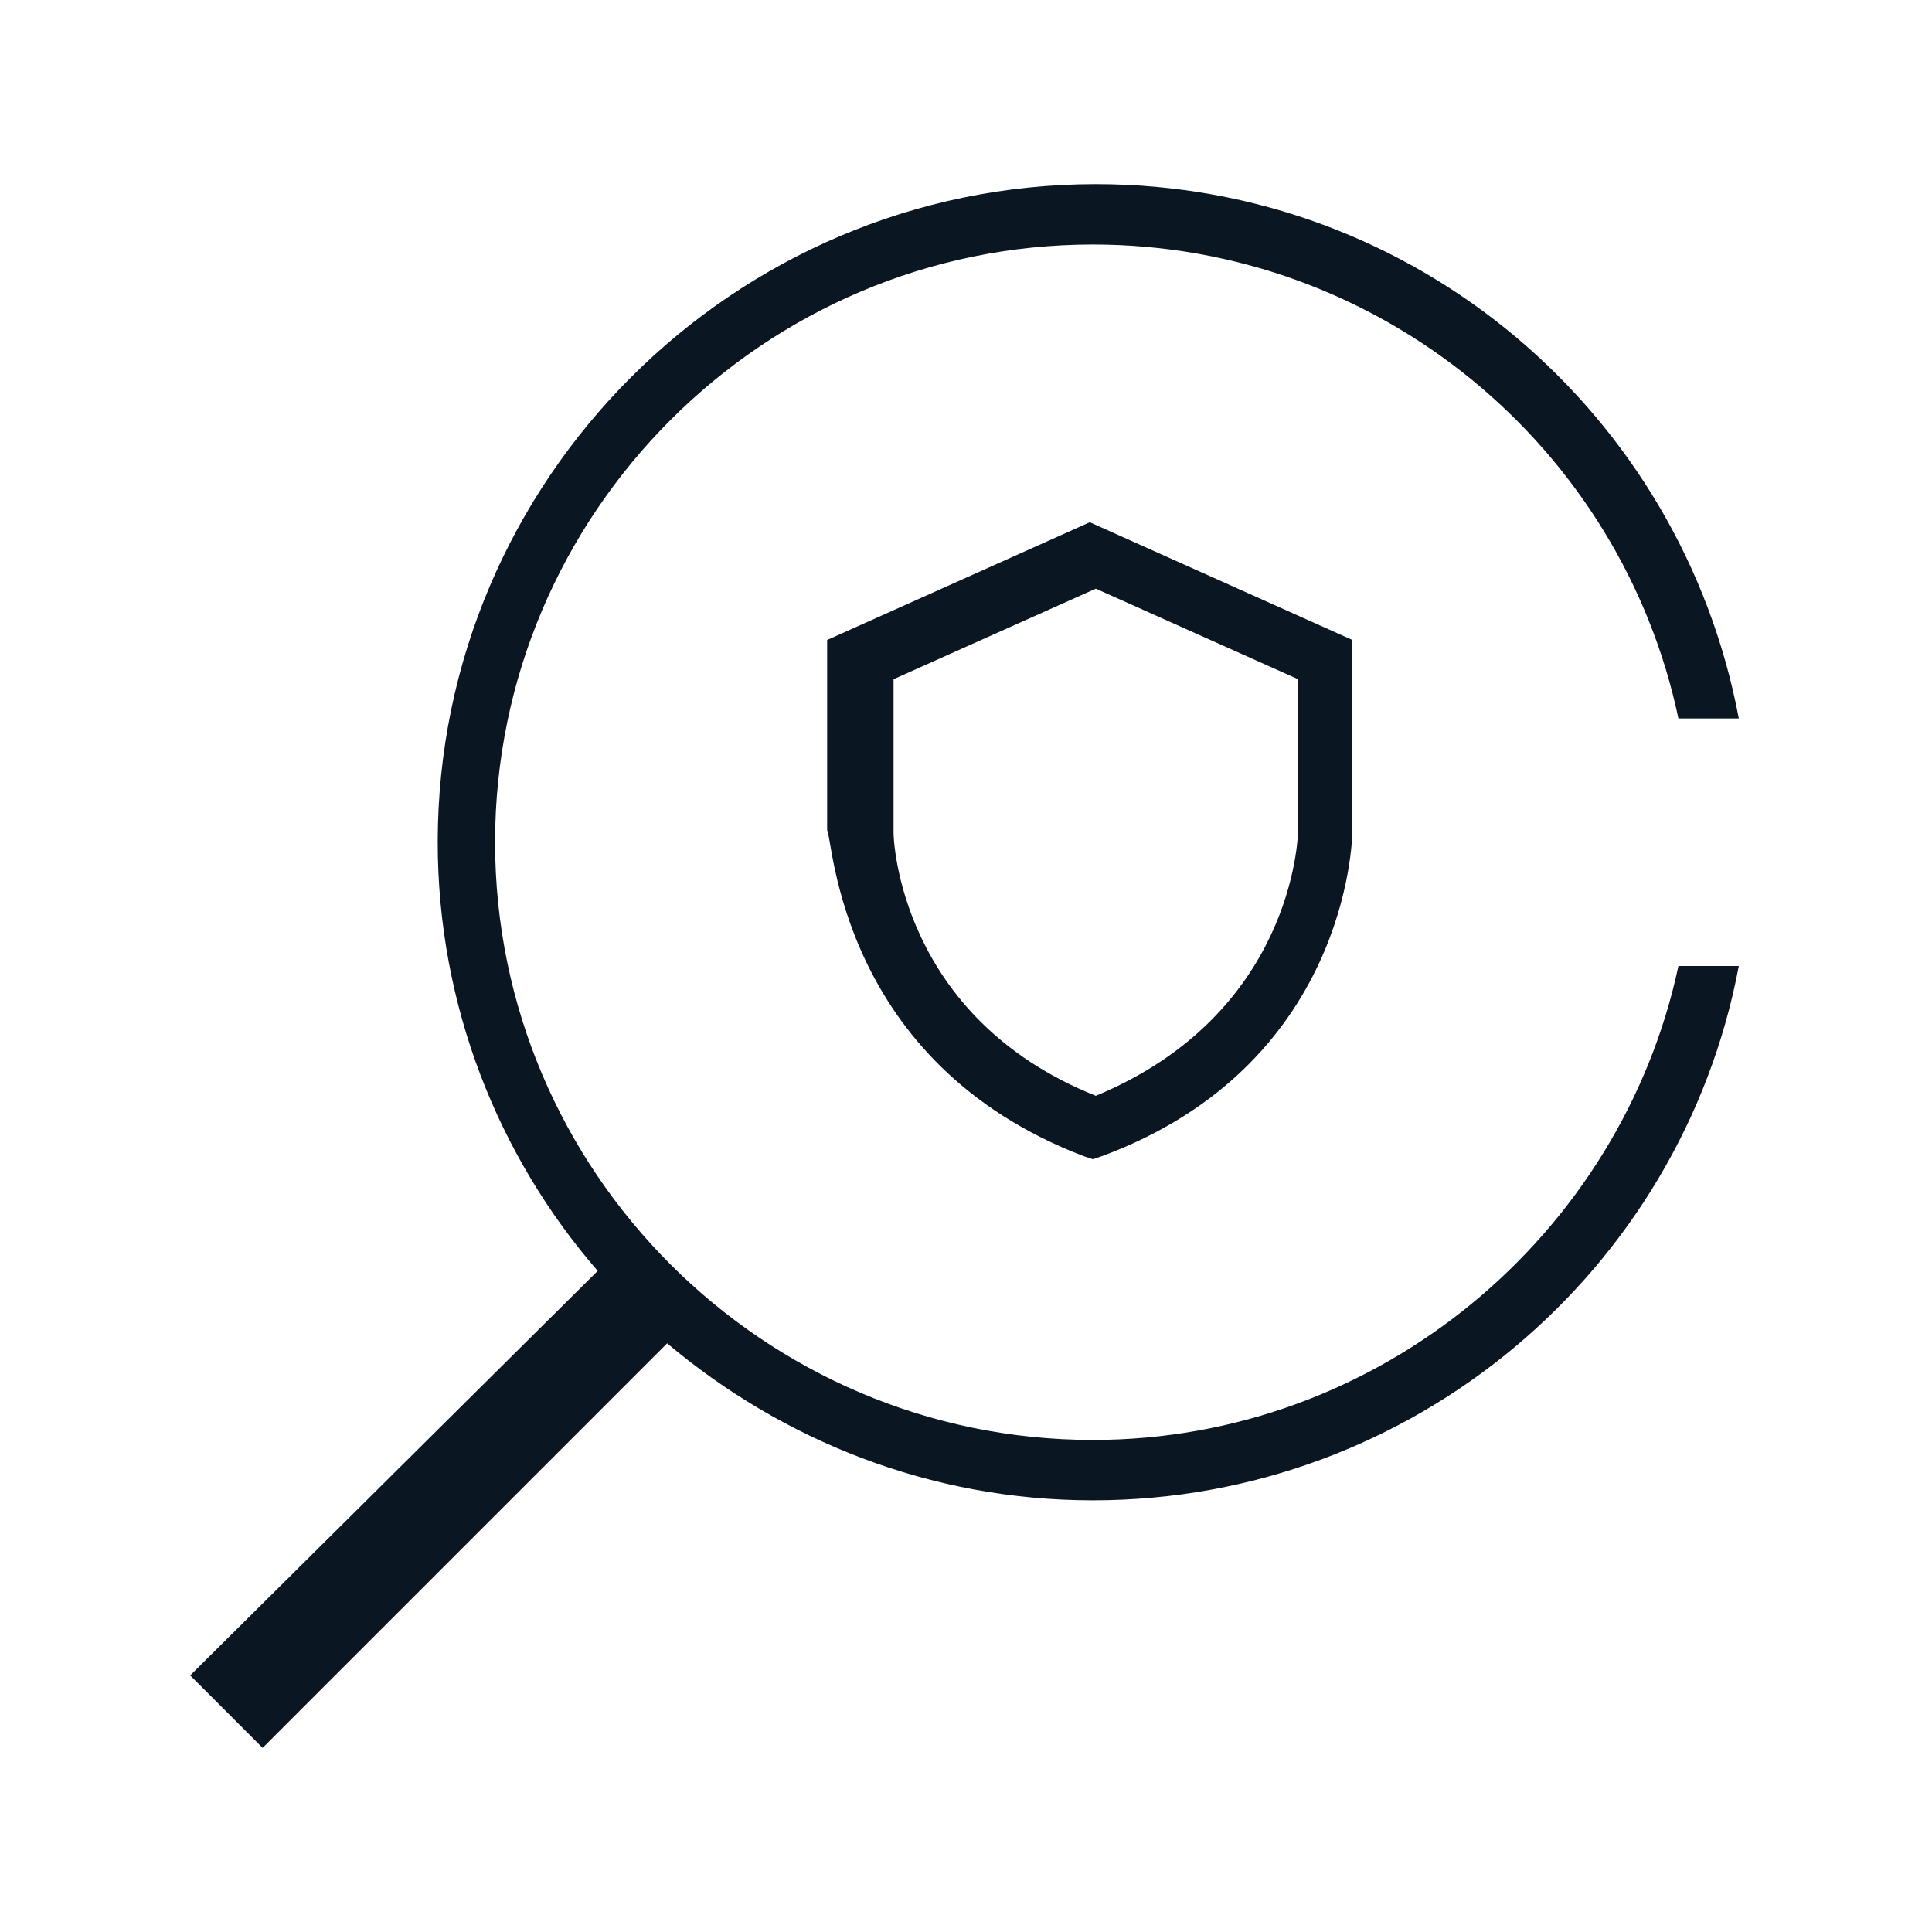 <?xml version="1.0" encoding="utf-8"?>
<!-- Generator: Adobe Illustrator 24.2.1, SVG Export Plug-In . SVG Version: 6.00 Build 0)  -->
<svg version="1.1" id="Capa_1" xmlns="http://www.w3.org/2000/svg" xmlns:xlink="http://www.w3.org/1999/xlink" x="0px" y="0px"
	 viewBox="0 0 64 64" style="enable-background:new 0 0 64 64;" xml:space="preserve">
<style type="text/css">
	.st0{fill:none;}
	.st1{fill:#0B1623;}
</style>
<rect class="st0" width="64" height="64"/>
<g>
	<g>
		<path class="st1" d="M35.9,38.3l0.3,0.1l0.3-0.1c8.1-3,8.3-10.4,8.3-10.8v-6.3l-8.7-3.9l-8.7,3.9v6.3
			C27.6,27.8,27.8,35.2,35.9,38.3z M29.6,22.5l6.7-3l6.7,3v5c0,0.3-0.2,6.1-6.7,8.8c-6.5-2.6-6.7-8.5-6.7-8.7
			C29.6,27.6,29.6,22.5,29.6,22.5z"/>
		<path class="st1" d="M55.6,32c-1.9,8.9-9.9,15.7-19.4,15.7c-10.9,0-19.8-8.9-19.8-19.8S25.3,8.1,36.2,8.1
			c9.5,0,17.5,6.7,19.4,15.7h2C55.7,13.7,46.9,6.1,36.3,6.1c-12,0-21.8,9.8-21.8,21.8c0,5.4,2,10.4,5.3,14.2L6.3,55.5l2.4,2.4
			l13.4-13.4c3.8,3.2,8.7,5.2,14.1,5.2c10.6,0,19.5-7.6,21.4-17.7H55.6z"/>
	</g>
</g>
</svg>
